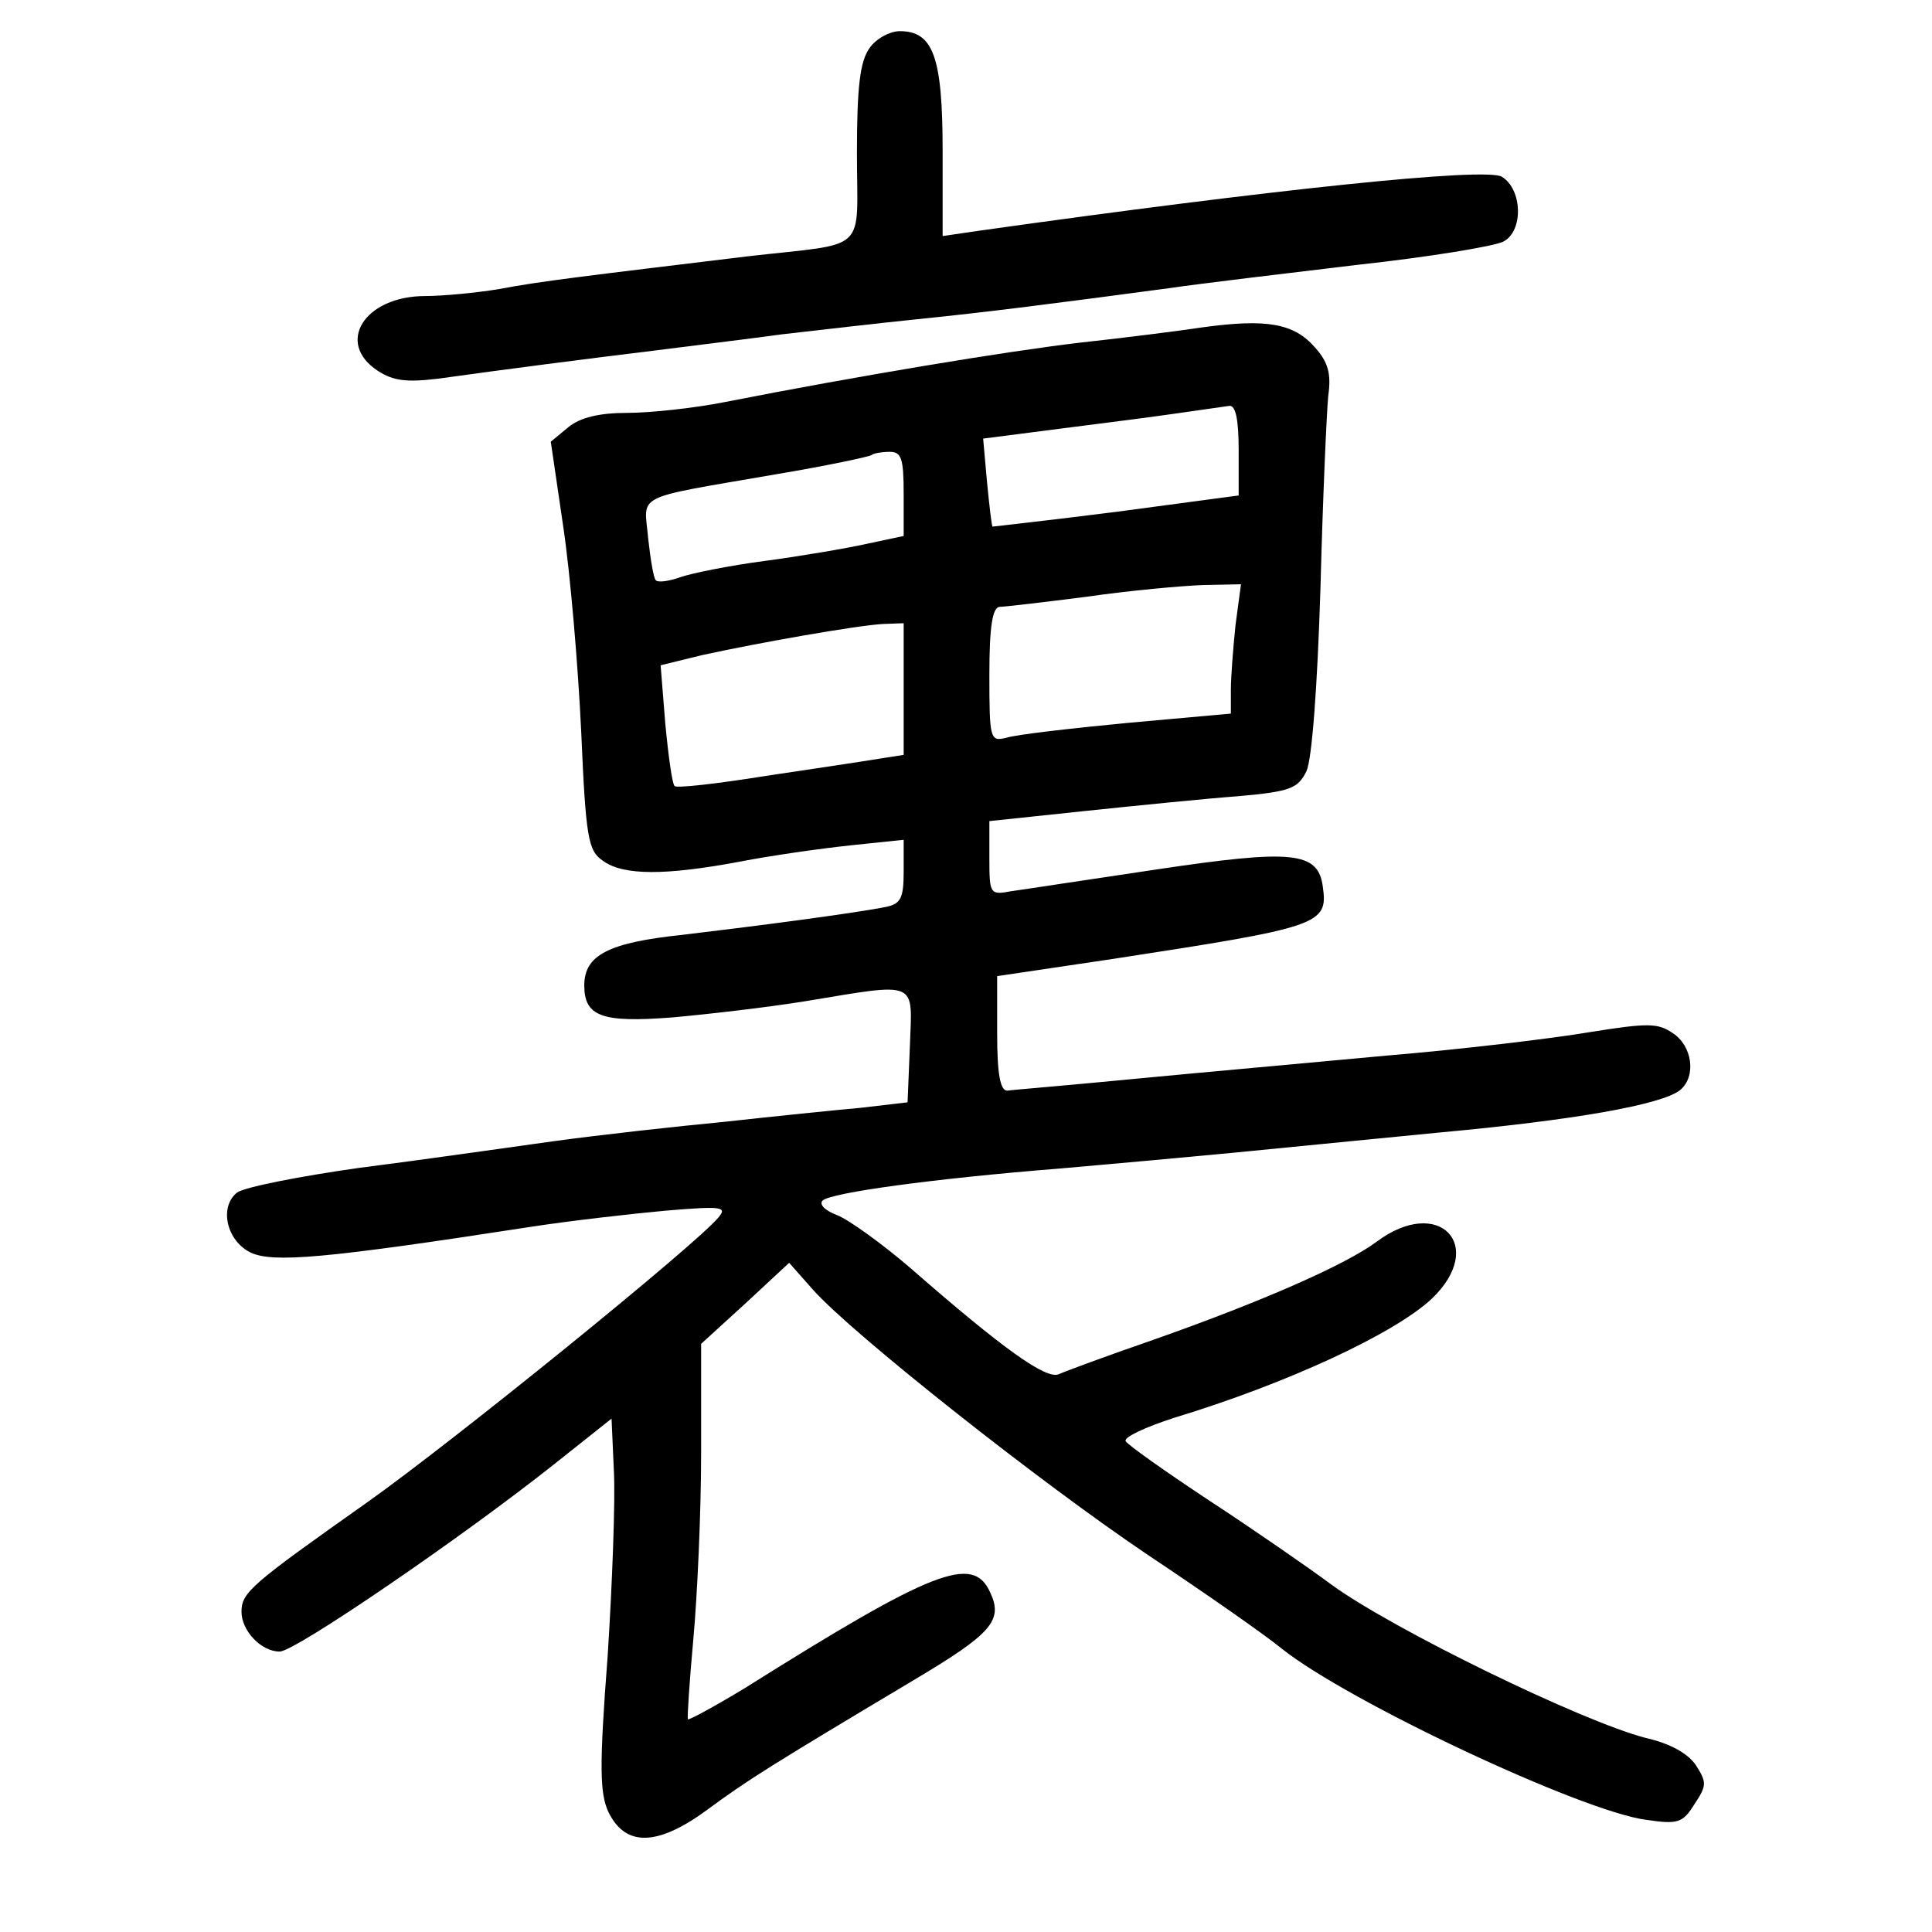 <?xml version="1.0" standalone="no"?>
<!DOCTYPE svg PUBLIC "-//W3C//DTD SVG 20010904//EN"
 "http://www.w3.org/TR/2001/REC-SVG-20010904/DTD/svg10.dtd">
<svg version="1.0" xmlns="http://www.w3.org/2000/svg"
 width="248pt" height="248pt" viewBox="0 0 248 248"
 preserveAspectRatio="xMidYMid meet">
<g transform="translate(0,248) scale(0.1,-0.1)"
fill="#000000" stroke="none">
<path d="M1116 2418 c-12 -17 -16 -49 -16 -135 0 -130 17 -114 -140 -132 -206
-25 -267 -32 -319 -42 -30 -5 -73 -9 -95 -9 -78 0 -116 -60 -61 -96 20 -13 37
-15 78 -10 86 12 187 25 277 36 47 6 121 15 165 21 44 5 121 14 170 19 90 9
183 21 325 40 41 6 150 19 242 30 92 10 177 24 188 30 26 14 24 67 -2 83 -19
13 -301 -17 -670 -69 l-48 -7 0 109 c0 121 -12 154 -55 154 -13 0 -31 -10 -39
-22z"/>
<path d="M1545 2060 c-33 -5 -105 -14 -160 -20 -93 -11 -281 -42 -454 -76 -40
-8 -97 -14 -126 -14 -36 0 -60 -6 -75 -18 l-23 -19 16 -109 c9 -60 19 -178 23
-262 6 -139 9 -154 28 -167 26 -19 80 -19 176 -1 41 8 105 17 143 21 l67 7 0
-41 c0 -34 -4 -41 -22 -45 -39 -8 -169 -25 -262 -36 -95 -10 -126 -26 -126
-65 0 -40 23 -48 113 -41 45 4 123 13 172 21 145 24 136 27 133 -57 l-3 -73
-60 -7 c-33 -3 -112 -11 -175 -18 -63 -6 -162 -17 -220 -25 -58 -8 -169 -24
-248 -34 -78 -11 -149 -25 -158 -32 -23 -19 -13 -62 18 -77 29 -13 93 -8 358
33 52 8 131 17 175 21 72 6 79 5 67 -9 -29 -35 -340 -287 -450 -365 -150 -106
-162 -116 -162 -141 0 -24 25 -51 49 -51 20 0 236 148 353 241 l73 58 3 -67
c2 -37 -2 -144 -8 -238 -11 -143 -10 -176 1 -200 22 -45 63 -44 127 3 50 37
80 56 266 167 99 59 114 76 97 112 -22 49 -73 29 -315 -123 -38 -23 -71 -41
-73 -40 -1 2 2 48 7 103 5 54 10 162 10 239 l0 140 57 52 56 52 31 -35 c50
-56 291 -247 431 -341 72 -48 148 -101 170 -119 85 -68 385 -209 468 -220 41
-6 47 -4 62 20 16 24 16 28 2 50 -10 15 -33 28 -64 35 -82 21 -326 140 -404
197 -31 23 -102 72 -157 108 -56 37 -104 71 -107 76 -3 5 25 18 62 30 145 44
283 108 331 153 71 68 9 133 -71 73 -39 -29 -145 -76 -287 -126 -58 -20 -112
-40 -121 -44 -16 -7 -71 32 -190 136 -36 31 -79 62 -94 68 -16 6 -24 14 -19
19 11 10 141 28 304 41 69 6 168 15 220 20 52 5 172 17 265 26 175 16 289 36
312 55 21 18 15 57 -10 73 -19 13 -32 13 -107 1 -47 -8 -164 -22 -260 -30 -96
-9 -242 -22 -325 -30 -82 -8 -156 -14 -162 -15 -9 0 -13 21 -13 73 l0 74 148
22 c267 41 277 44 270 93 -6 45 -39 48 -213 22 -88 -13 -172 -26 -187 -28 -27
-5 -28 -4 -28 42 l0 48 123 13 c67 7 156 16 197 19 67 6 76 10 87 32 7 15 14
106 18 235 3 116 8 227 10 247 4 28 0 43 -17 62 -27 31 -62 37 -143 26z m45
-158 l0 -58 -157 -21 c-87 -11 -159 -19 -159 -19 -1 1 -4 26 -7 57 l-5 56 101
13 c56 7 125 16 152 20 28 4 56 8 63 9 8 1 12 -17 12 -57z m-430 -56 l0 -54
-47 -10 c-27 -6 -86 -16 -131 -22 -46 -6 -95 -16 -109 -21 -14 -5 -28 -7 -31
-4 -3 2 -7 27 -10 54 -5 58 -22 50 163 82 66 11 122 23 124 25 2 2 13 4 23 4
15 0 18 -8 18 -54z m426 -168 c-3 -29 -6 -67 -6 -83 l0 -31 -133 -12 c-73 -7
-143 -15 -155 -19 -21 -5 -22 -3 -22 81 0 62 4 86 13 87 6 0 57 6 112 13 55 8
122 14 149 15 l49 1 -7 -52z m-426 -83 l0 -84 -32 -5 c-18 -3 -84 -13 -145
-22 -62 -10 -115 -16 -117 -13 -3 2 -8 38 -12 80 l-6 75 53 13 c73 16 198 38
232 40 l27 1 0 -85z"/>
</g>
</svg>
